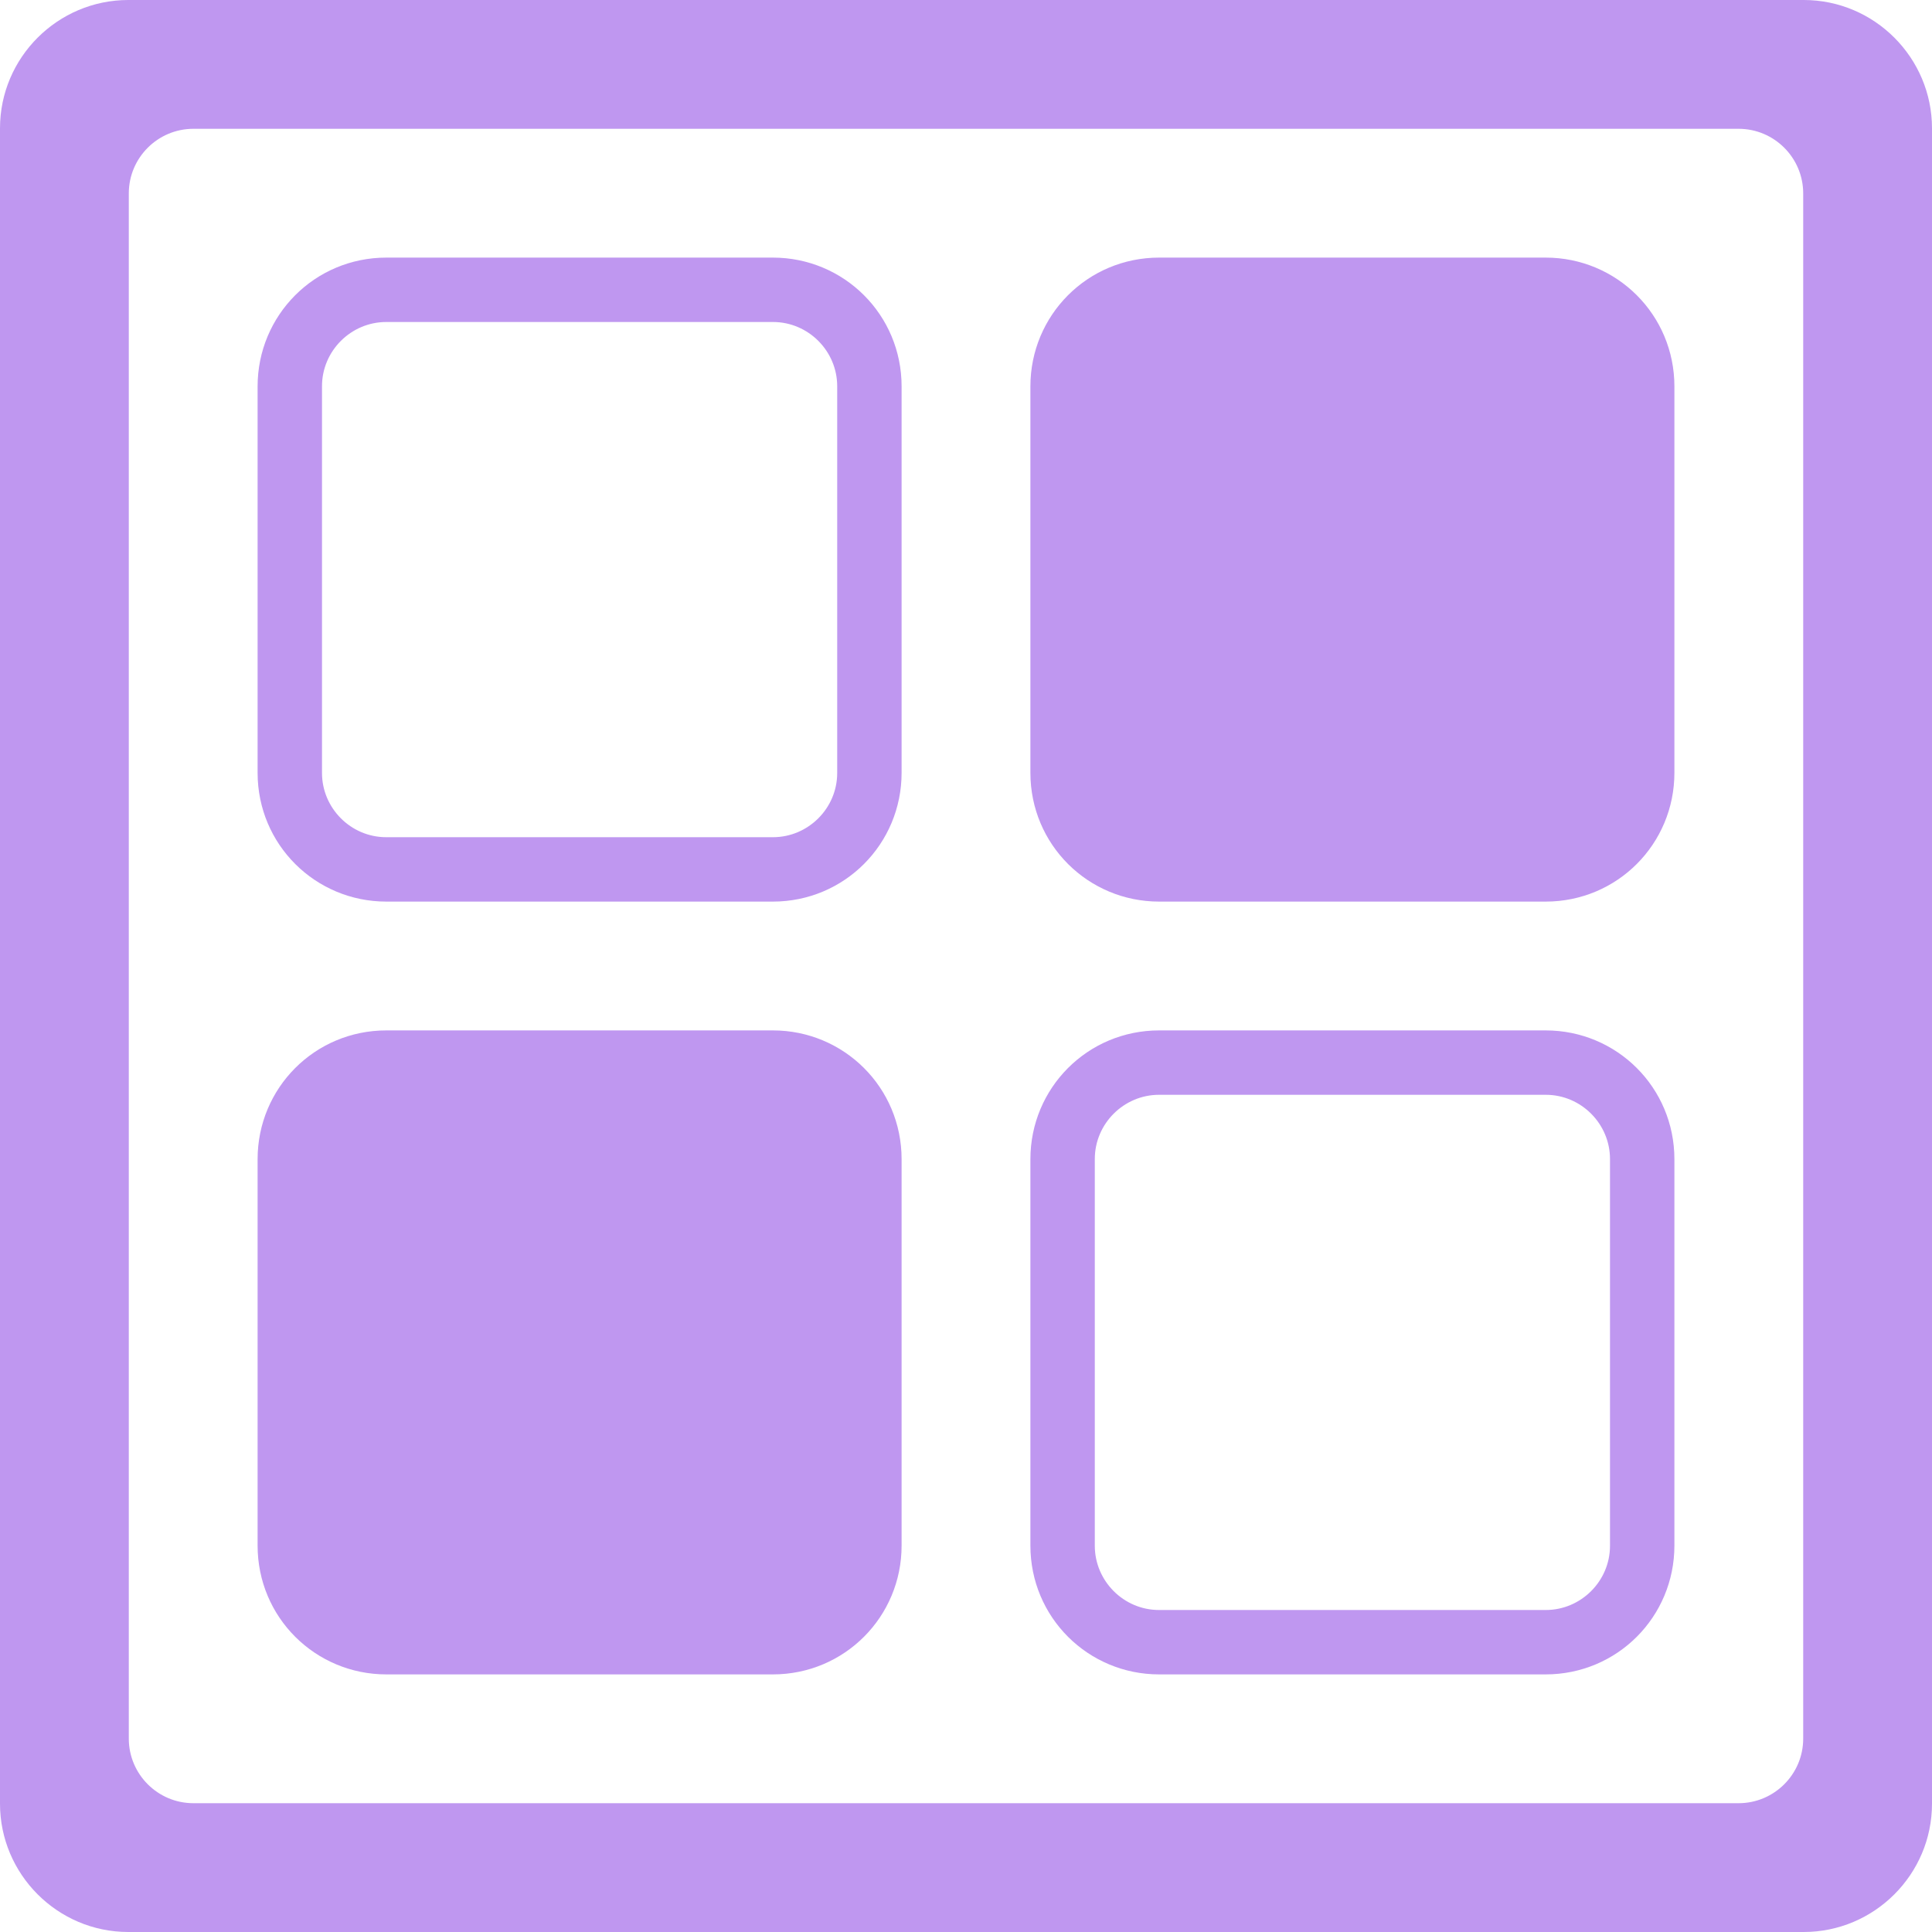 <svg xmlns="http://www.w3.org/2000/svg" xmlns:xlink="http://www.w3.org/1999/xlink" width="30" height="30" version="1.1" viewBox="0 0 30 30"><title>Group</title><desc>Created with Sketch.</desc><g id="icons-exporting" fill="none" fill-rule="evenodd" stroke="none" stroke-width="1"><g id="Why-DCOS-Continuous-Business-Innovations-" fill="#BF97F0" transform="translate(-180, -48)"><g id="Group" transform="translate(180, 48)"><path id="Combined-Shape" d="M0,1.992 C0,0.892 0.898,0 1.992,0 L28.008,0 C29.108,0 30,0.898 30,1.992 L30,28.008 C30,29.108 29.102,30 28.008,30 L1.992,30 C0.892,30 0,29.102 0,28.008 L0,1.992 Z M2,3.003 C2,2.449 2.451,2 3.003,2 L26.997,2 C27.551,2 28,2.451 28,3.003 L28,26.997 C28,27.551 27.549,28 26.997,28 L3.003,28 C2.449,28 2,27.549 2,26.997 L2,3.003 Z M4,6 C4,4.895 4.887,4 6,4 L12,4 C13.105,4 14,4.887 14,6 L14,12 C14,13.105 13.113,14 12,14 L6,14 C4.895,14 4,13.113 4,12 L4,6 Z M5,5.997 C5,5.446 5.453,5 5.997,5 L12.003,5 C12.554,5 13,5.453 13,5.997 L13,12.003 C13,12.554 12.547,13 12.003,13 L5.997,13 C5.446,13 5,12.547 5,12.003 L5,5.997 Z M16,6 C16,4.895 16.887,4 18,4 L24,4 C25.105,4 26,4.887 26,6 L26,12 C26,13.105 25.113,14 24,14 L18,14 C16.895,14 16,13.113 16,12 L16,6 Z M16,18 C16,16.895 16.887,16 18,16 L24,16 C25.105,16 26,16.887 26,18 L26,24 C26,25.105 25.113,26 24,26 L18,26 C16.895,26 16,25.113 16,24 L16,18 Z M17,17.997 C17,17.446 17.453,17 17.997,17 L24.003,17 C24.554,17 25,17.453 25,17.997 L25,24.003 C25,24.554 24.547,25 24.003,25 L17.997,25 C17.446,25 17,24.547 17,24.003 L17,17.997 Z M4,18 C4,16.895 4.887,16 6,16 L12,16 C13.105,16 14,16.887 14,18 L14,24 C14,25.105 13.113,26 12,26 L6,26 C4.895,26 4,25.113 4,24 L4,18 Z"/></g></g></g></svg>